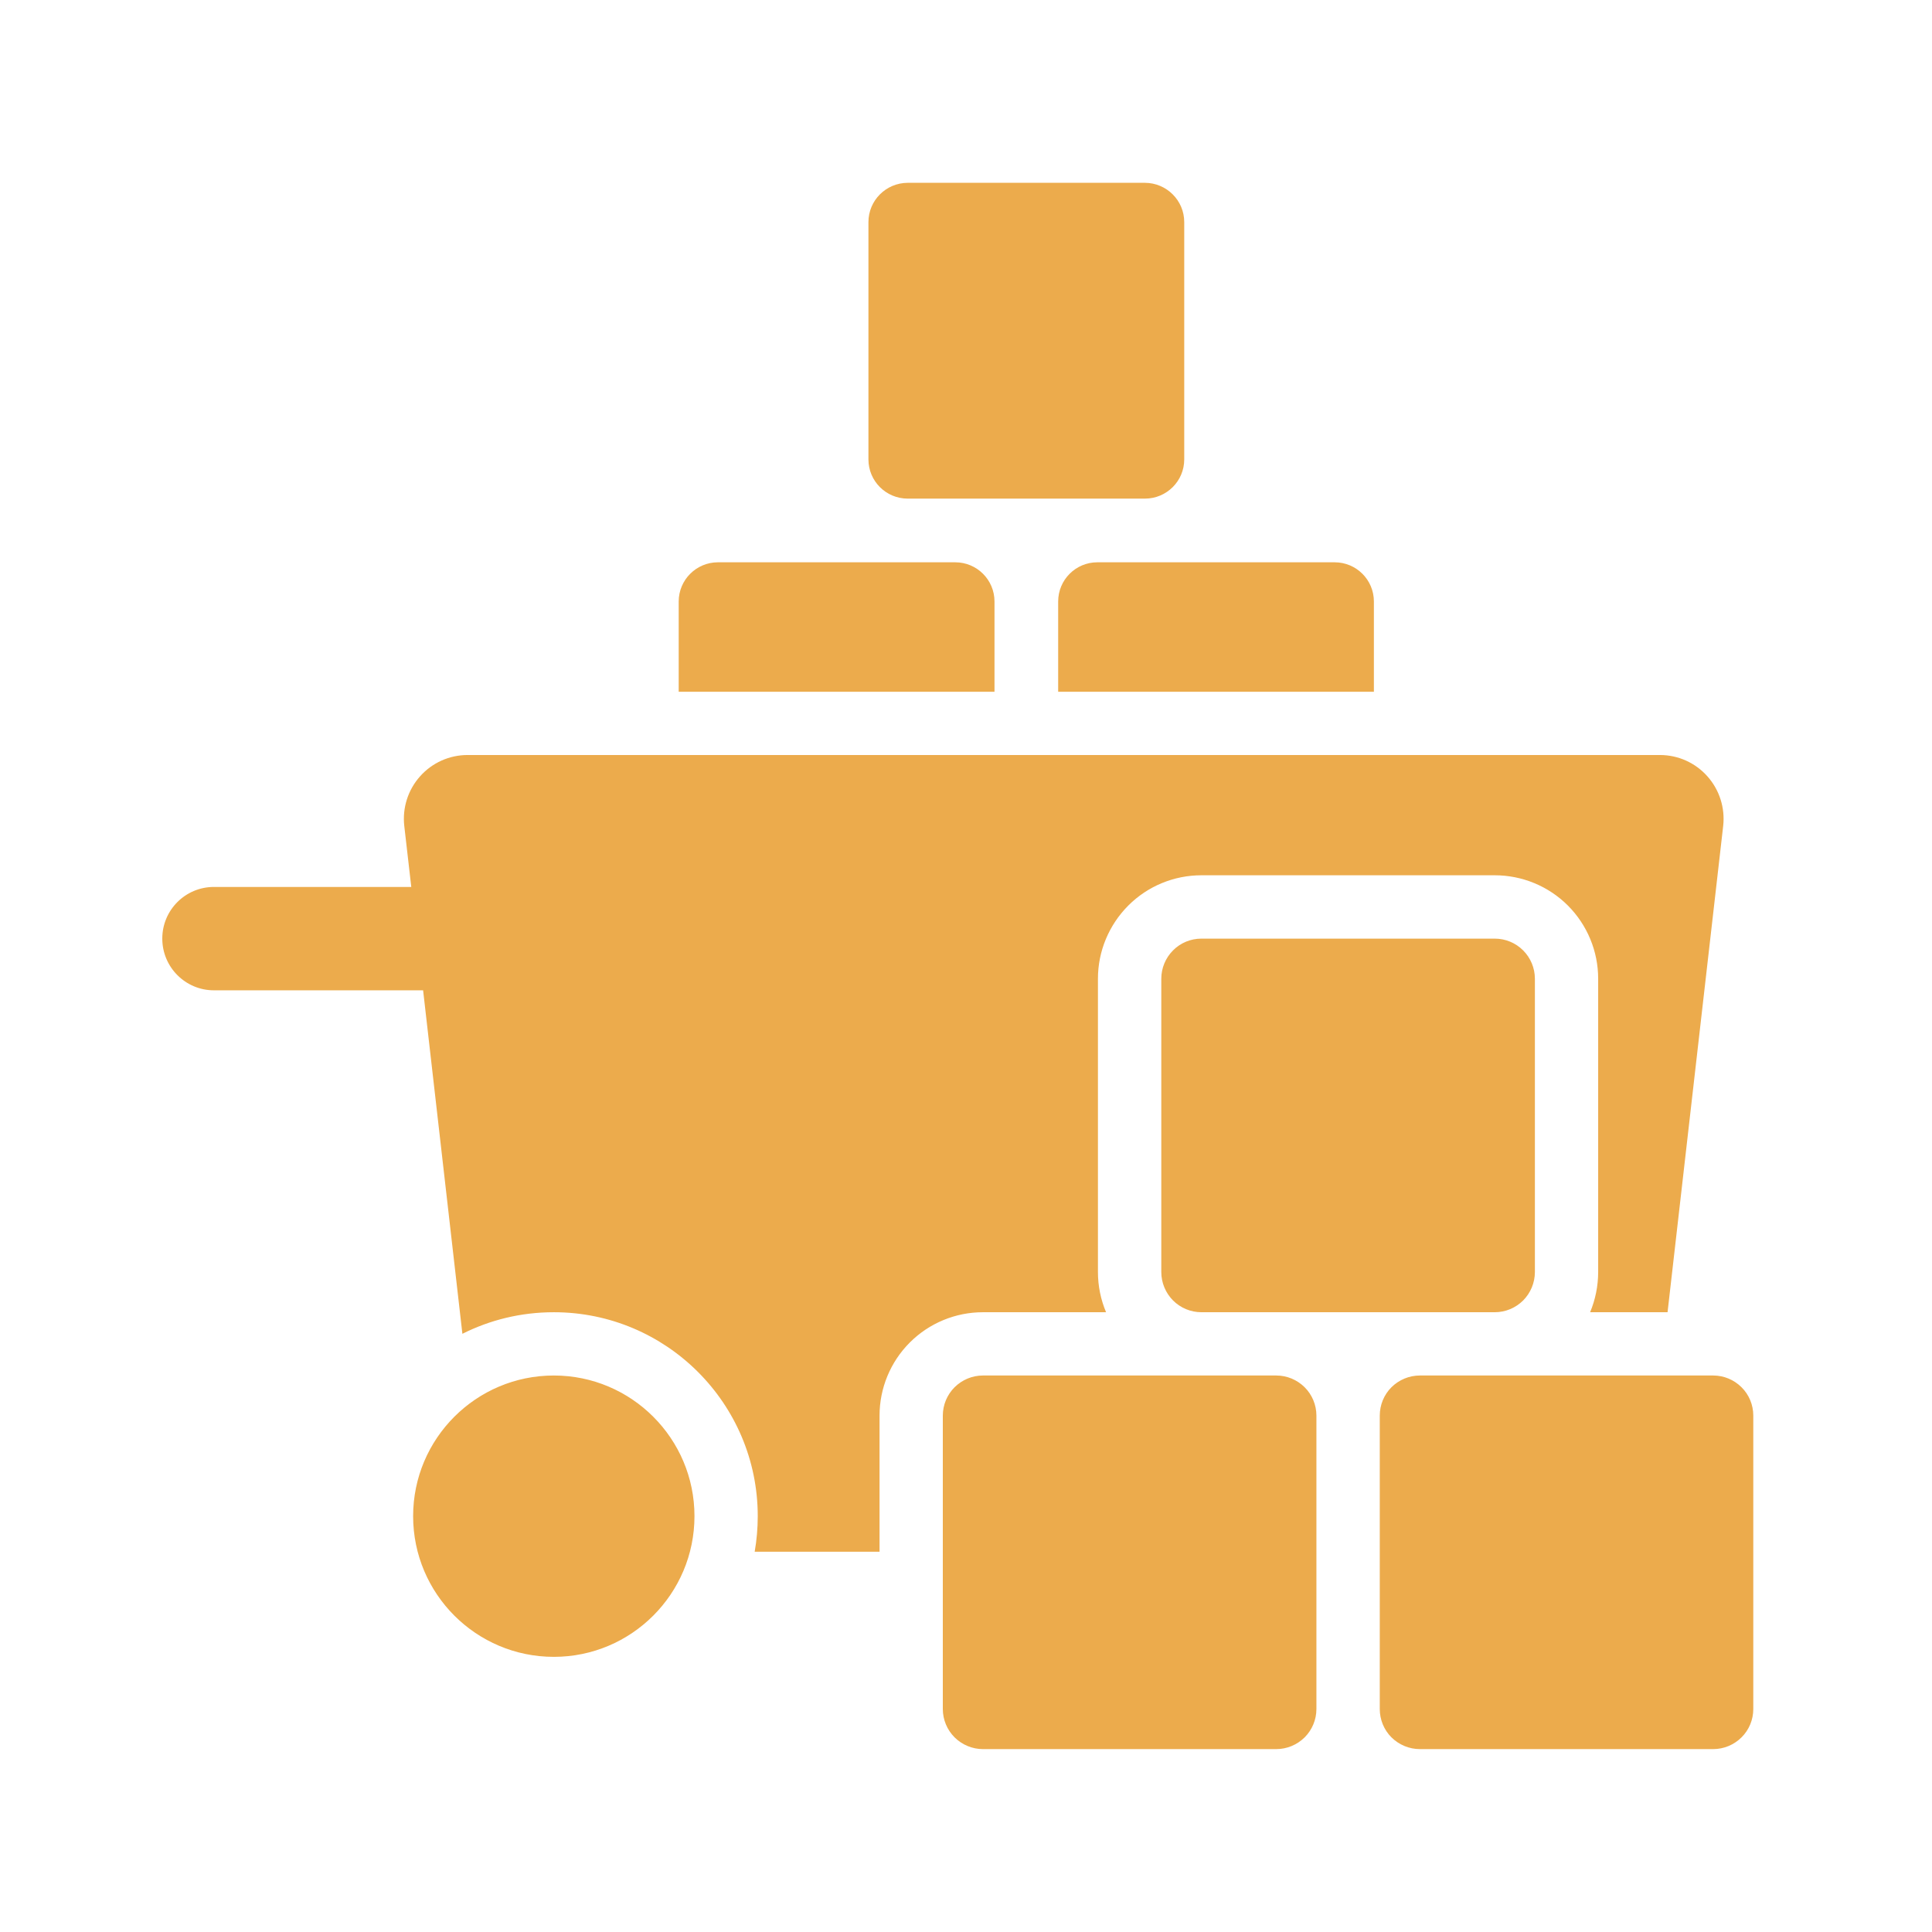 <svg width="24" height="24" viewBox="0 0 24 24" fill="none" xmlns="http://www.w3.org/2000/svg">
<g id="noun-bulk-buying-4269103">
<path id="Vector" fill-rule="evenodd" clip-rule="evenodd" d="M15.854 17.087H12.21C12.078 17.087 11.952 17.14 11.858 17.233C11.765 17.326 11.712 17.453 11.712 17.585V21.23C11.712 21.362 11.765 21.489 11.858 21.582C11.952 21.675 12.078 21.728 12.21 21.728H15.854C15.987 21.728 16.113 21.675 16.207 21.582C16.3 21.489 16.353 21.362 16.353 21.23V17.585C16.353 17.453 16.3 17.326 16.207 17.233C16.113 17.14 15.987 17.087 15.854 17.087ZM17.14 17.585V21.23C17.14 21.362 17.192 21.489 17.285 21.582C17.379 21.675 17.506 21.728 17.638 21.728C18.53 21.728 20.39 21.728 21.282 21.728C21.414 21.728 21.541 21.675 21.634 21.582C21.728 21.489 21.78 21.362 21.78 21.23C21.78 20.338 21.78 18.477 21.78 17.585C21.78 17.453 21.728 17.326 21.634 17.233C21.541 17.14 21.414 17.087 21.282 17.087C20.39 17.087 18.53 17.087 17.638 17.087C17.506 17.087 17.379 17.14 17.285 17.233C17.192 17.326 17.14 17.453 17.14 17.585ZM6.88 17.087C7.844 17.087 8.627 17.87 8.627 18.834C8.627 19.799 7.844 20.582 6.88 20.582C5.915 20.582 5.132 19.799 5.132 18.834C5.132 17.87 5.915 17.087 6.88 17.087ZM5.109 11.018H2.657C2.303 11.018 2.016 11.305 2.016 11.659C2.016 11.659 2.016 11.66 2.016 11.66C2.016 12.014 2.303 12.302 2.657 12.302H5.256L5.744 16.569C6.086 16.397 6.471 16.301 6.88 16.301C8.278 16.301 9.413 17.436 9.413 18.834C9.413 18.985 9.4 19.132 9.375 19.276H10.926V17.585C10.926 17.245 11.061 16.918 11.302 16.677C11.543 16.436 11.87 16.301 12.21 16.301H13.74C13.674 16.145 13.639 15.975 13.639 15.802C13.639 14.91 13.639 13.05 13.639 12.158C13.639 11.817 13.775 11.491 14.016 11.249C14.257 11.008 14.583 10.873 14.924 10.873H18.568C18.909 10.873 19.236 11.008 19.477 11.249C19.718 11.491 19.853 11.817 19.853 12.158C19.853 13.05 19.853 14.91 19.853 15.802C19.853 15.975 19.818 16.145 19.753 16.301H20.715L21.406 10.26C21.431 10.036 21.36 9.812 21.21 9.644C21.06 9.475 20.846 9.379 20.62 9.379H5.808C5.583 9.379 5.368 9.475 5.218 9.644C5.068 9.812 4.997 10.036 5.022 10.26L5.109 11.018ZM14.924 16.301H18.568C18.701 16.301 18.827 16.248 18.921 16.155C19.014 16.061 19.067 15.934 19.067 15.802C19.067 14.91 19.067 13.05 19.067 12.158C19.067 12.026 19.014 11.899 18.921 11.806C18.827 11.712 18.701 11.66 18.568 11.66C17.676 11.66 15.816 11.66 14.924 11.66C14.792 11.66 14.665 11.712 14.572 11.806C14.479 11.899 14.426 12.026 14.426 12.158C14.426 13.05 14.426 14.91 14.426 15.802C14.426 15.934 14.479 16.061 14.572 16.155C14.665 16.248 14.792 16.301 14.924 16.301ZM17.067 8.593V7.472C17.067 7.203 16.849 6.985 16.579 6.985C15.826 6.985 14.386 6.985 13.632 6.985C13.363 6.985 13.145 7.203 13.145 7.472C13.145 7.946 13.145 8.593 13.145 8.593H17.067ZM12.354 8.593V7.472C12.354 7.203 12.136 6.985 11.866 6.985C11.113 6.985 9.673 6.985 8.919 6.985C8.65 6.985 8.431 7.203 8.431 7.472C8.431 7.946 8.431 8.593 8.431 8.593H12.354ZM14.711 2.759C14.711 2.49 14.492 2.272 14.223 2.271H11.276C11.006 2.272 10.788 2.49 10.788 2.759V5.707C10.788 5.976 11.006 6.194 11.276 6.194H14.223C14.492 6.194 14.711 5.976 14.711 5.707V2.759Z" fill="#ECAB4C"/>
</g>
</svg>
